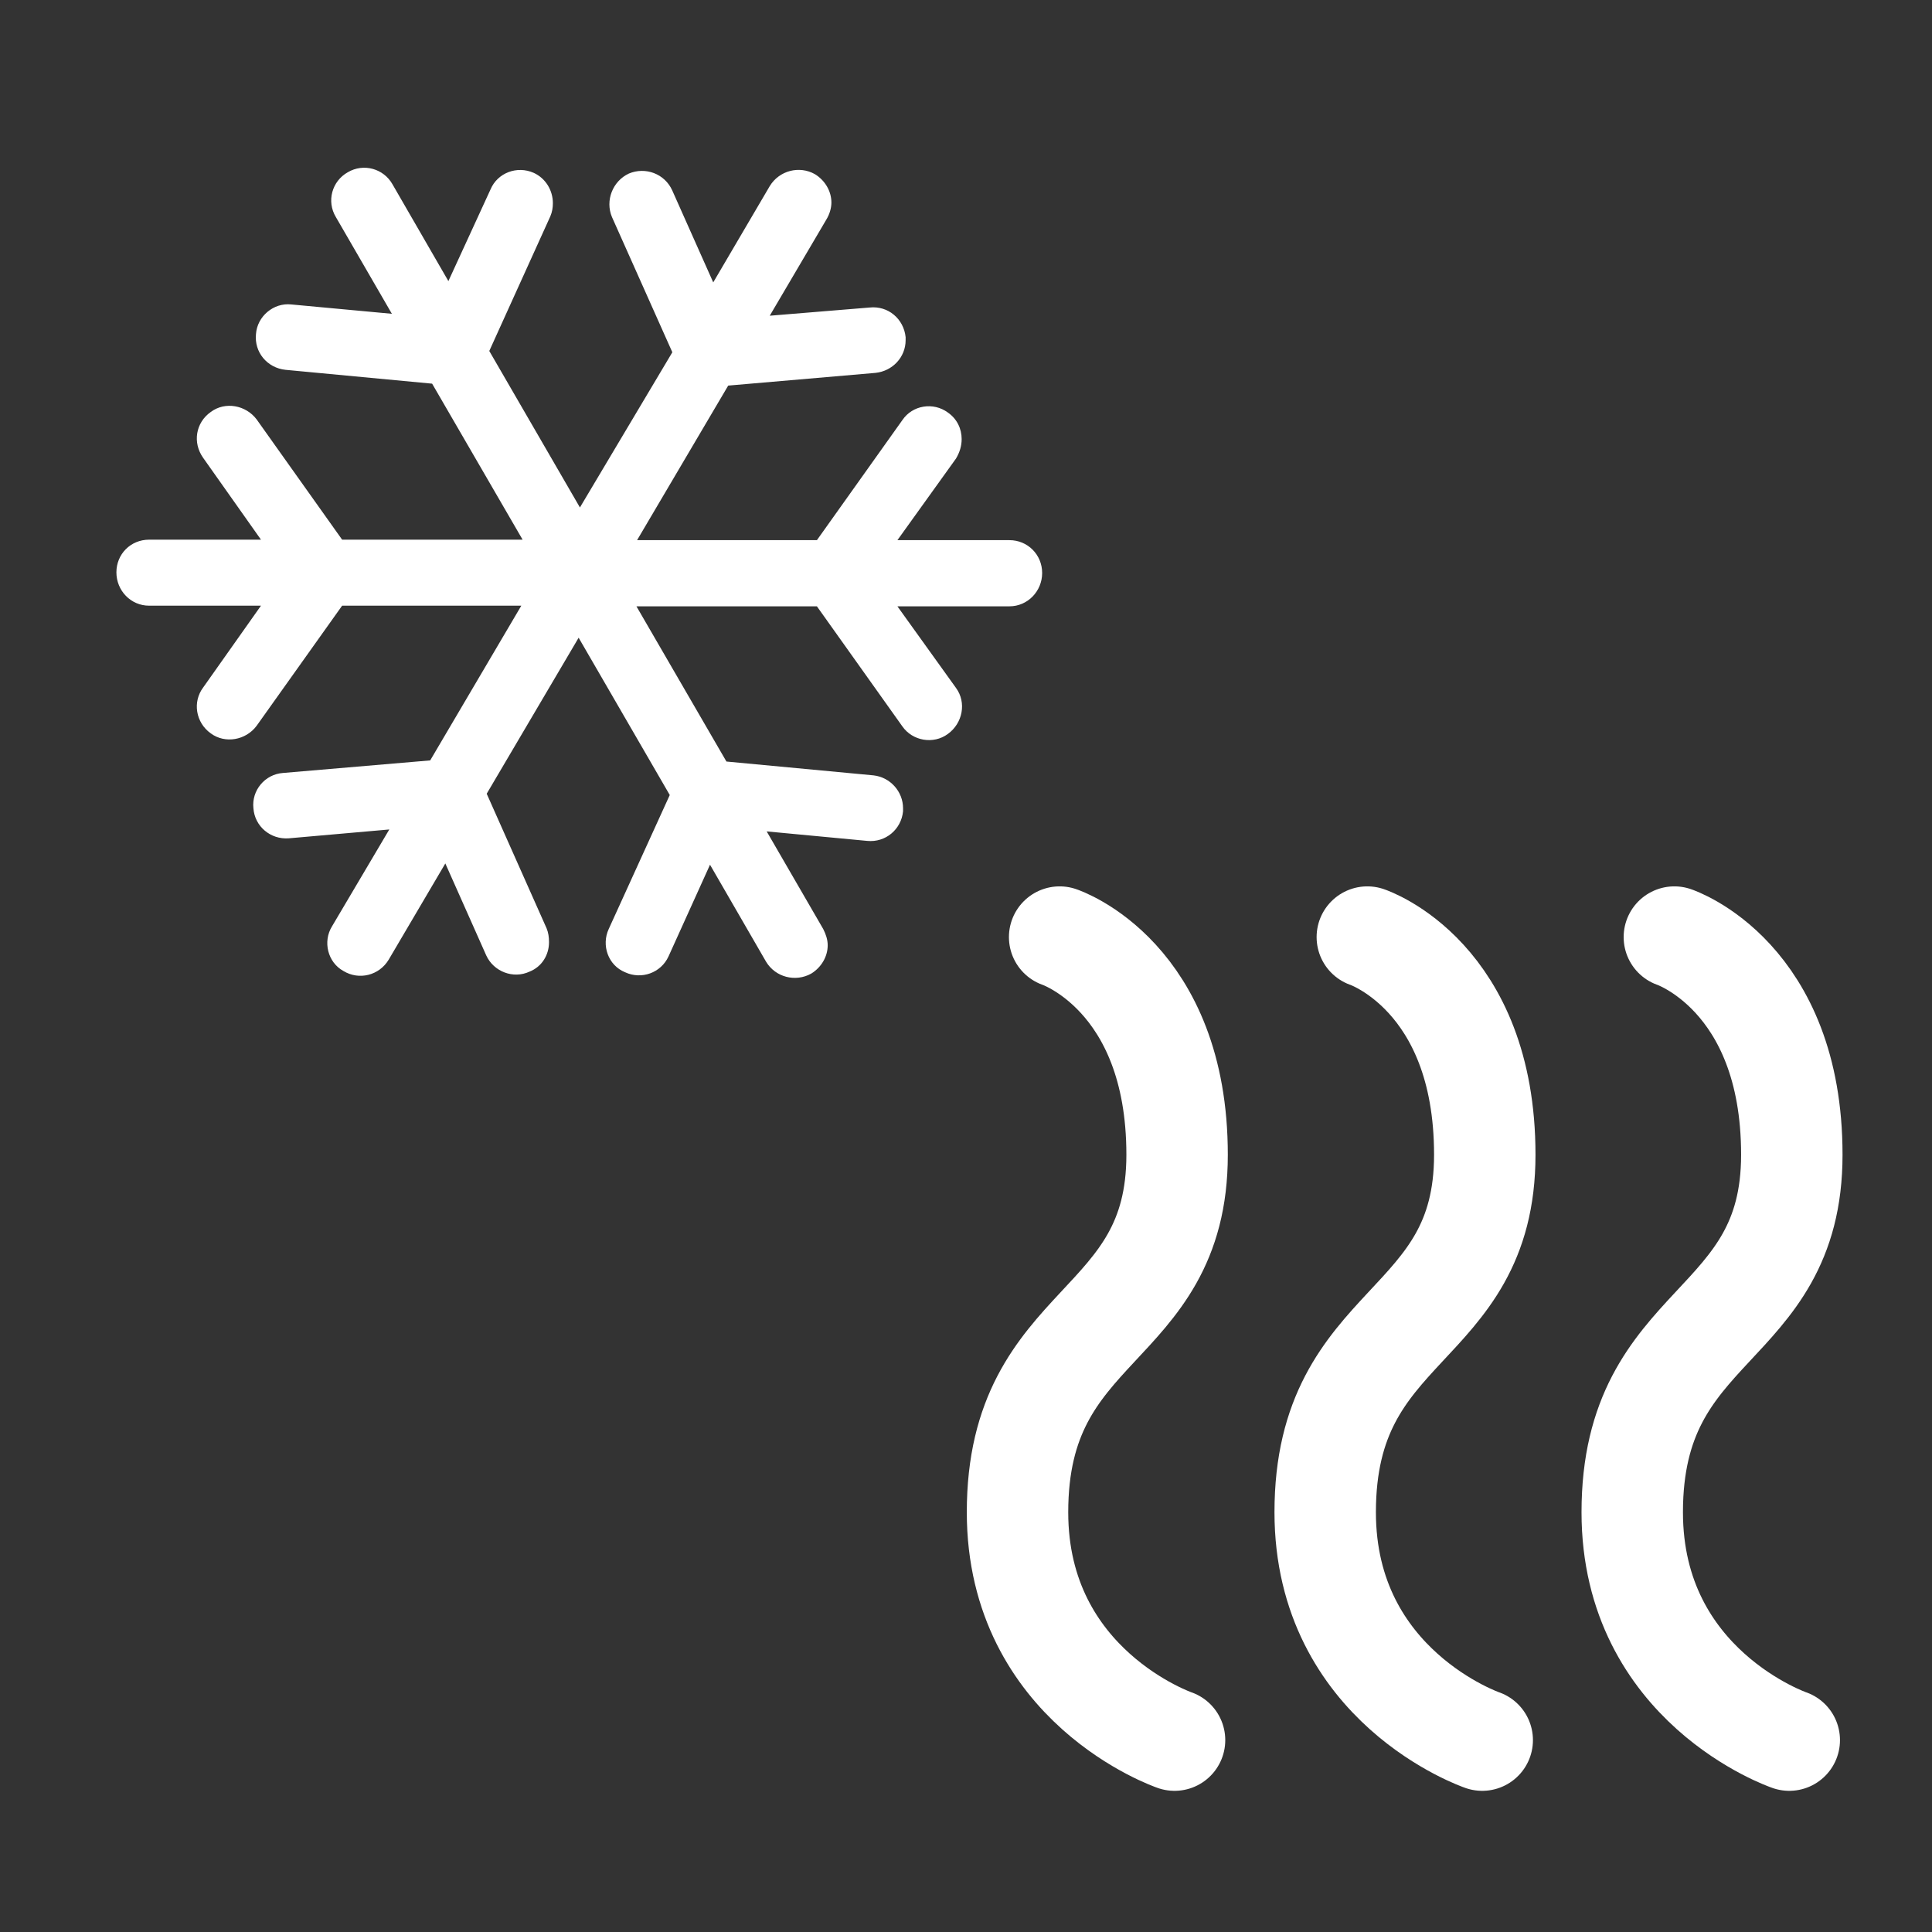 <?xml version="1.0" encoding="UTF-8"?>
<svg xmlns="http://www.w3.org/2000/svg" xmlns:xlink="http://www.w3.org/1999/xlink" width="12" height="12" viewBox="0 0 12 12" version="1.1">
<rect x="0" y="0" width="12" height="12" fill="#333333" stroke="none"/>
<g id="surface1">
<path style=" stroke:none;fill-rule:nonzero;fill:rgb(100%,100%,100%);fill-opacity:1;" d="M 6.473 3.559 C 6.473 3.445 6.383 3.355 6.27 3.355 L 5.574 3.355 L 5.938 2.848 C 5.961 2.809 5.973 2.77 5.973 2.727 C 5.973 2.664 5.945 2.602 5.887 2.562 C 5.797 2.496 5.668 2.516 5.605 2.609 L 5.074 3.355 L 3.957 3.355 L 4.523 2.395 L 5.438 2.316 C 5.543 2.305 5.625 2.219 5.625 2.113 C 5.625 2.105 5.625 2.102 5.625 2.094 C 5.613 1.98 5.516 1.898 5.402 1.91 L 4.781 1.961 L 5.133 1.363 C 5.152 1.332 5.164 1.293 5.164 1.258 C 5.164 1.188 5.125 1.121 5.062 1.082 C 4.965 1.027 4.84 1.059 4.781 1.156 L 4.43 1.754 L 4.176 1.184 C 4.129 1.078 4.008 1.035 3.906 1.078 C 3.805 1.125 3.758 1.246 3.801 1.348 L 4.176 2.188 L 3.602 3.152 L 3.039 2.18 L 3.418 1.344 C 3.43 1.316 3.434 1.289 3.434 1.262 C 3.434 1.184 3.391 1.109 3.316 1.074 C 3.211 1.027 3.09 1.074 3.047 1.176 L 2.785 1.746 L 2.438 1.145 C 2.383 1.047 2.258 1.012 2.16 1.07 C 2.062 1.125 2.027 1.25 2.086 1.348 L 2.434 1.949 L 1.809 1.891 C 1.699 1.879 1.598 1.965 1.59 2.074 C 1.578 2.188 1.66 2.285 1.773 2.297 L 2.684 2.383 L 3.246 3.352 L 2.125 3.352 L 1.594 2.605 C 1.527 2.516 1.398 2.492 1.309 2.559 C 1.215 2.625 1.195 2.75 1.262 2.844 L 1.621 3.352 L 0.926 3.352 C 0.812 3.352 0.723 3.441 0.723 3.555 C 0.723 3.668 0.812 3.762 0.926 3.762 L 1.621 3.762 L 1.262 4.27 C 1.195 4.359 1.215 4.488 1.309 4.555 C 1.398 4.621 1.527 4.598 1.594 4.508 L 2.125 3.762 L 3.238 3.762 L 2.672 4.723 L 1.758 4.801 C 1.645 4.809 1.562 4.91 1.574 5.02 C 1.582 5.133 1.68 5.215 1.793 5.207 L 2.418 5.152 L 2.062 5.754 C 2.004 5.848 2.035 5.977 2.133 6.031 C 2.23 6.09 2.355 6.059 2.414 5.961 L 2.766 5.363 L 3.02 5.934 C 3.066 6.035 3.188 6.082 3.289 6.035 C 3.367 6.004 3.41 5.93 3.41 5.852 C 3.41 5.82 3.406 5.793 3.395 5.766 L 3.023 4.93 L 3.594 3.961 L 4.16 4.938 L 3.781 5.77 C 3.734 5.871 3.777 5.996 3.883 6.039 C 3.984 6.086 4.105 6.043 4.152 5.941 L 4.41 5.371 L 4.758 5.973 C 4.816 6.07 4.941 6.102 5.039 6.047 C 5.102 6.008 5.141 5.941 5.141 5.871 C 5.141 5.836 5.129 5.801 5.113 5.77 L 4.762 5.164 L 5.387 5.223 C 5.5 5.234 5.598 5.152 5.609 5.039 C 5.609 5.035 5.609 5.027 5.609 5.02 C 5.609 4.918 5.531 4.828 5.426 4.816 L 4.512 4.73 L 3.953 3.766 L 5.074 3.766 L 5.605 4.512 C 5.668 4.602 5.797 4.625 5.887 4.559 C 5.98 4.492 6.004 4.363 5.938 4.273 L 5.574 3.766 L 6.27 3.766 C 6.383 3.766 6.473 3.672 6.473 3.559 Z M 6.473 3.559 "/>
<path style="fill:none;stroke-width:30;stroke-linecap:round;stroke-linejoin:miter;stroke:rgb(100%,100%,100%);stroke-opacity:1;stroke-miterlimit:4;" d="M 313.411 277.161 C 313.411 277.161 348.151 288.678 348.151 341.543 C 348.151 394.219 300.951 389.688 300.951 447.272 C 300.951 498.815 347.396 514.674 347.396 514.674 " transform="matrix(0.021,0,0,0.021,0,0)"/>
<path style="fill:none;stroke-width:30;stroke-linecap:round;stroke-linejoin:miter;stroke:rgb(100%,100%,100%);stroke-opacity:1;stroke-miterlimit:4;" d="M 404.414 277.161 C 404.414 277.161 439.154 288.678 439.154 341.543 C 439.154 394.219 391.953 389.688 391.953 447.272 C 391.953 498.815 438.398 514.674 438.398 514.674 " transform="matrix(0.021,0,0,0.021,0,0)"/>
<path style="fill:none;stroke-width:30;stroke-linecap:round;stroke-linejoin:miter;stroke:rgb(100%,100%,100%);stroke-opacity:1;stroke-miterlimit:4;" d="M 495.228 277.161 C 495.228 277.161 529.967 288.678 529.967 341.543 C 529.967 394.219 482.767 389.688 482.767 447.272 C 482.767 498.815 529.212 514.674 529.212 514.674 " transform="matrix(0.021,0,0,0.021,0,0)"/>
</g>
</svg>
